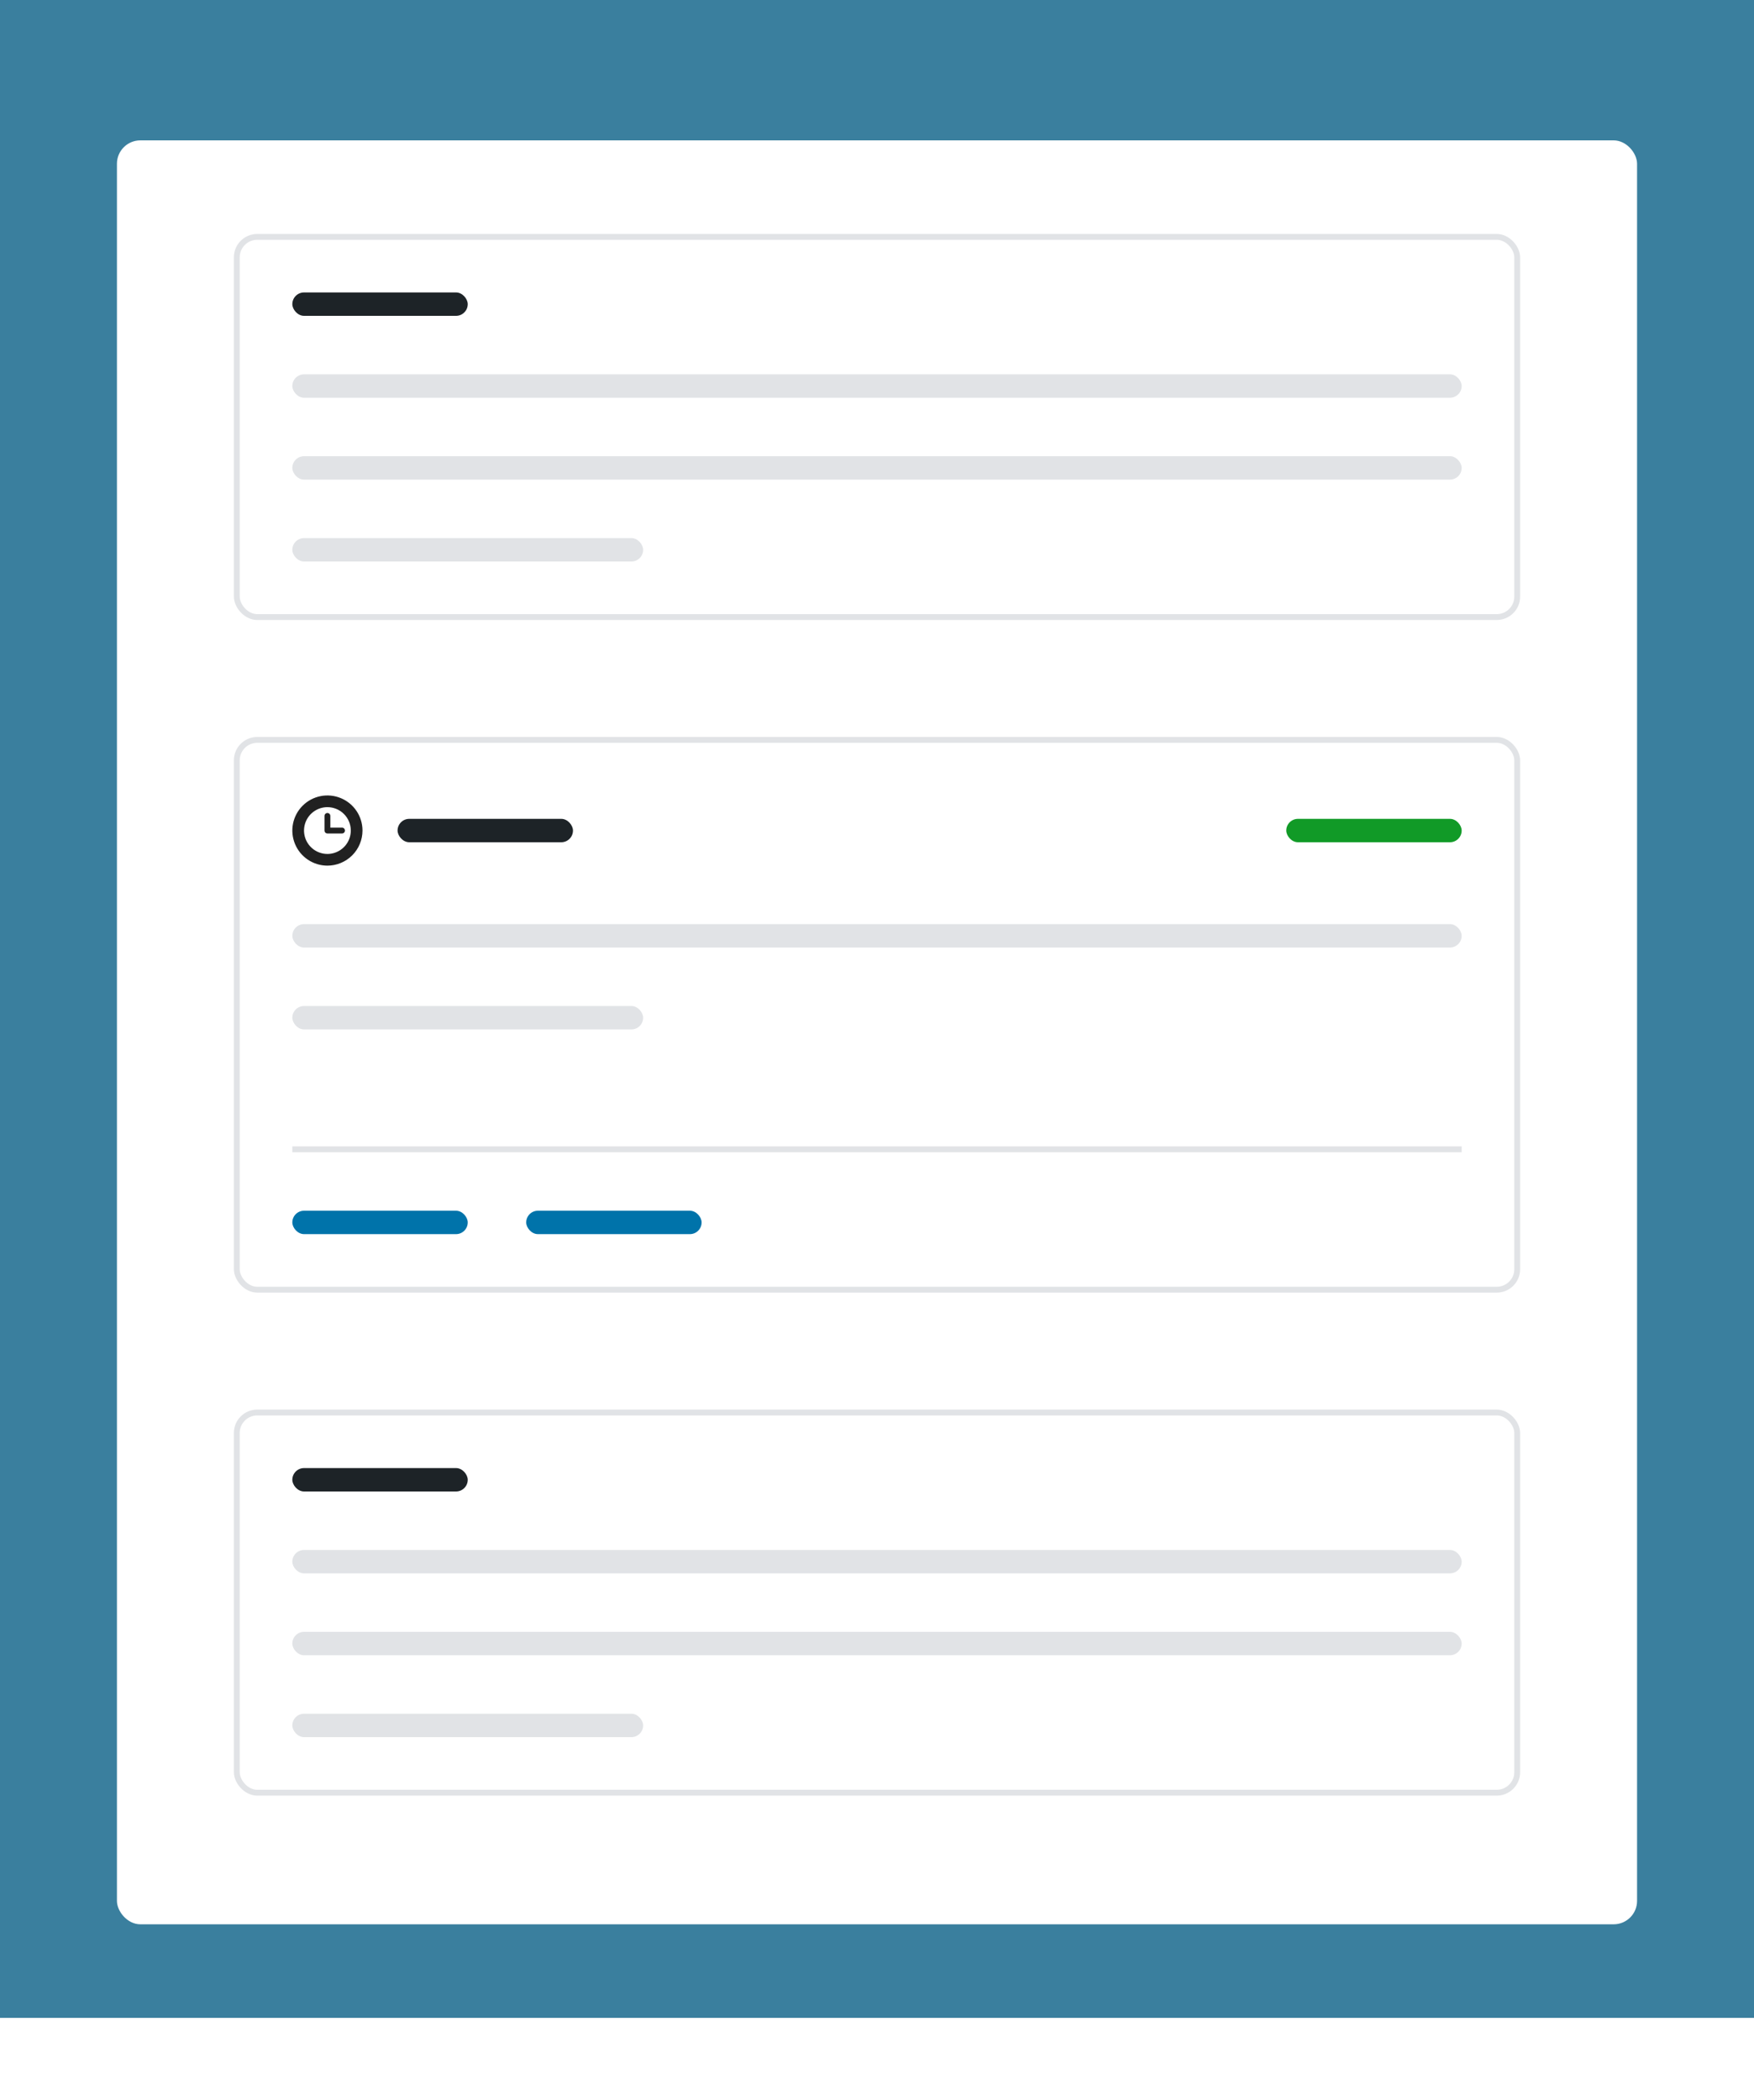<svg width="300" height="359" viewBox="0 0 300 359" fill="none" xmlns="http://www.w3.org/2000/svg">
<rect width="300" height="345" fill="#3A7F9E"/>
<g filter="url(#filter0_d)">
<rect x="20" y="20" width="260" height="305" rx="4" fill="white"/>
</g>
<rect x="50" y="50" width="30" height="4" rx="2" fill="#1D2327"/>
<rect x="50" y="64" width="200" height="4" rx="2" fill="#E1E3E6"/>
<rect x="50" y="78" width="200" height="4" rx="2" fill="#E1E3E6"/>
<rect x="50" y="92" width="60" height="4" rx="2" fill="#E1E3E6"/>
<rect x="40.5" y="40.5" width="219" height="65" rx="3.5" stroke="#E1E3E6"/>
<g filter="url(#filter1_d)">
<rect x="40" y="126" width="220" height="95" rx="4" fill="white"/>
<g clip-path="url(#clip0)">
<path d="M56 148C54.813 148 53.653 147.648 52.667 146.989C51.68 146.33 50.911 145.392 50.457 144.296C50.003 143.2 49.884 141.993 50.115 140.829C50.347 139.666 50.918 138.596 51.757 137.757C52.596 136.918 53.666 136.347 54.83 136.115C55.993 135.884 57.2 136.003 58.296 136.457C59.392 136.911 60.33 137.68 60.989 138.667C61.648 139.653 62 140.813 62 142C61.998 143.591 61.366 145.116 60.241 146.241C59.116 147.366 57.591 147.998 56 148ZM56 138C55.209 138 54.435 138.235 53.778 138.674C53.12 139.114 52.607 139.738 52.304 140.469C52.002 141.2 51.922 142.004 52.077 142.78C52.231 143.556 52.612 144.269 53.172 144.828C53.731 145.388 54.444 145.769 55.22 145.923C55.996 146.077 56.8 145.998 57.531 145.696C58.262 145.393 58.886 144.88 59.326 144.222C59.765 143.564 60 142.791 60 142C60 140.939 59.579 139.922 58.828 139.172C58.078 138.421 57.061 138 56 138V138Z" fill="#212121"/>
<path d="M58.5 142.5H56C55.867 142.5 55.74 142.447 55.646 142.354C55.553 142.26 55.5 142.133 55.5 142V139.5C55.5 139.367 55.553 139.24 55.646 139.146C55.74 139.053 55.867 139 56 139C56.133 139 56.26 139.053 56.354 139.146C56.447 139.24 56.5 139.367 56.5 139.5V141.5H58.5C58.633 141.5 58.76 141.553 58.854 141.646C58.947 141.74 59 141.867 59 142C59 142.133 58.947 142.26 58.854 142.354C58.76 142.447 58.633 142.5 58.5 142.5Z" fill="#212121"/>
</g>
<rect x="68" y="140" width="30" height="4" rx="2" fill="#1D2327"/>
<rect x="220" y="140" width="30" height="4" rx="2" fill="#119A27"/>
<rect x="50" y="158" width="200" height="4" rx="2" fill="#E1E3E6"/>
<rect x="50" y="172" width="60" height="4" rx="2" fill="#E1E3E6"/>
<rect x="50" y="196" width="200" height="1" fill="#E1E3E6"/>
<rect x="50" y="207" width="30" height="4" rx="2" fill="#0073AA"/>
<rect x="90" y="207" width="30" height="4" rx="2" fill="#0073AA"/>
<rect x="40.5" y="126.5" width="219" height="94" rx="3.5" stroke="#E1E3E6"/>
</g>
<rect x="50" y="251" width="30" height="4" rx="2" fill="#1D2327"/>
<rect x="50" y="265" width="200" height="4" rx="2" fill="#E1E3E6"/>
<rect x="50" y="279" width="200" height="4" rx="2" fill="#E1E3E6"/>
<rect x="50" y="293" width="60" height="4" rx="2" fill="#E1E3E6"/>
<rect x="40.5" y="241.5" width="219" height="65" rx="3.5" stroke="#E1E3E6"/>
<defs>
<filter id="filter0_d" x="-10" y="-6" width="320" height="365" filterUnits="userSpaceOnUse" color-interpolation-filters="sRGB">
<feFlood flood-opacity="0" result="BackgroundImageFix"/>
<feColorMatrix in="SourceAlpha" type="matrix" values="0 0 0 0 0 0 0 0 0 0 0 0 0 0 0 0 0 0 127 0"/>
<feOffset dy="4"/>
<feGaussianBlur stdDeviation="15"/>
<feColorMatrix type="matrix" values="0 0 0 0 0 0 0 0 0 0 0 0 0 0 0 0 0 0 0.25 0"/>
<feBlend mode="normal" in2="BackgroundImageFix" result="effect1_dropShadow"/>
<feBlend mode="normal" in="SourceGraphic" in2="effect1_dropShadow" result="shape"/>
</filter>
<filter id="filter1_d" x="10" y="96" width="280" height="155" filterUnits="userSpaceOnUse" color-interpolation-filters="sRGB">
<feFlood flood-opacity="0" result="BackgroundImageFix"/>
<feColorMatrix in="SourceAlpha" type="matrix" values="0 0 0 0 0 0 0 0 0 0 0 0 0 0 0 0 0 0 127 0"/>
<feOffset/>
<feGaussianBlur stdDeviation="15"/>
<feColorMatrix type="matrix" values="0 0 0 0 0 0 0 0 0 0 0 0 0 0 0 0 0 0 0.2 0"/>
<feBlend mode="normal" in2="BackgroundImageFix" result="effect1_dropShadow"/>
<feBlend mode="normal" in="SourceGraphic" in2="effect1_dropShadow" result="shape"/>
</filter>
<clipPath id="clip0">
<rect width="12" height="12" fill="white" transform="translate(50 136)"/>
</clipPath>
</defs>
</svg>
